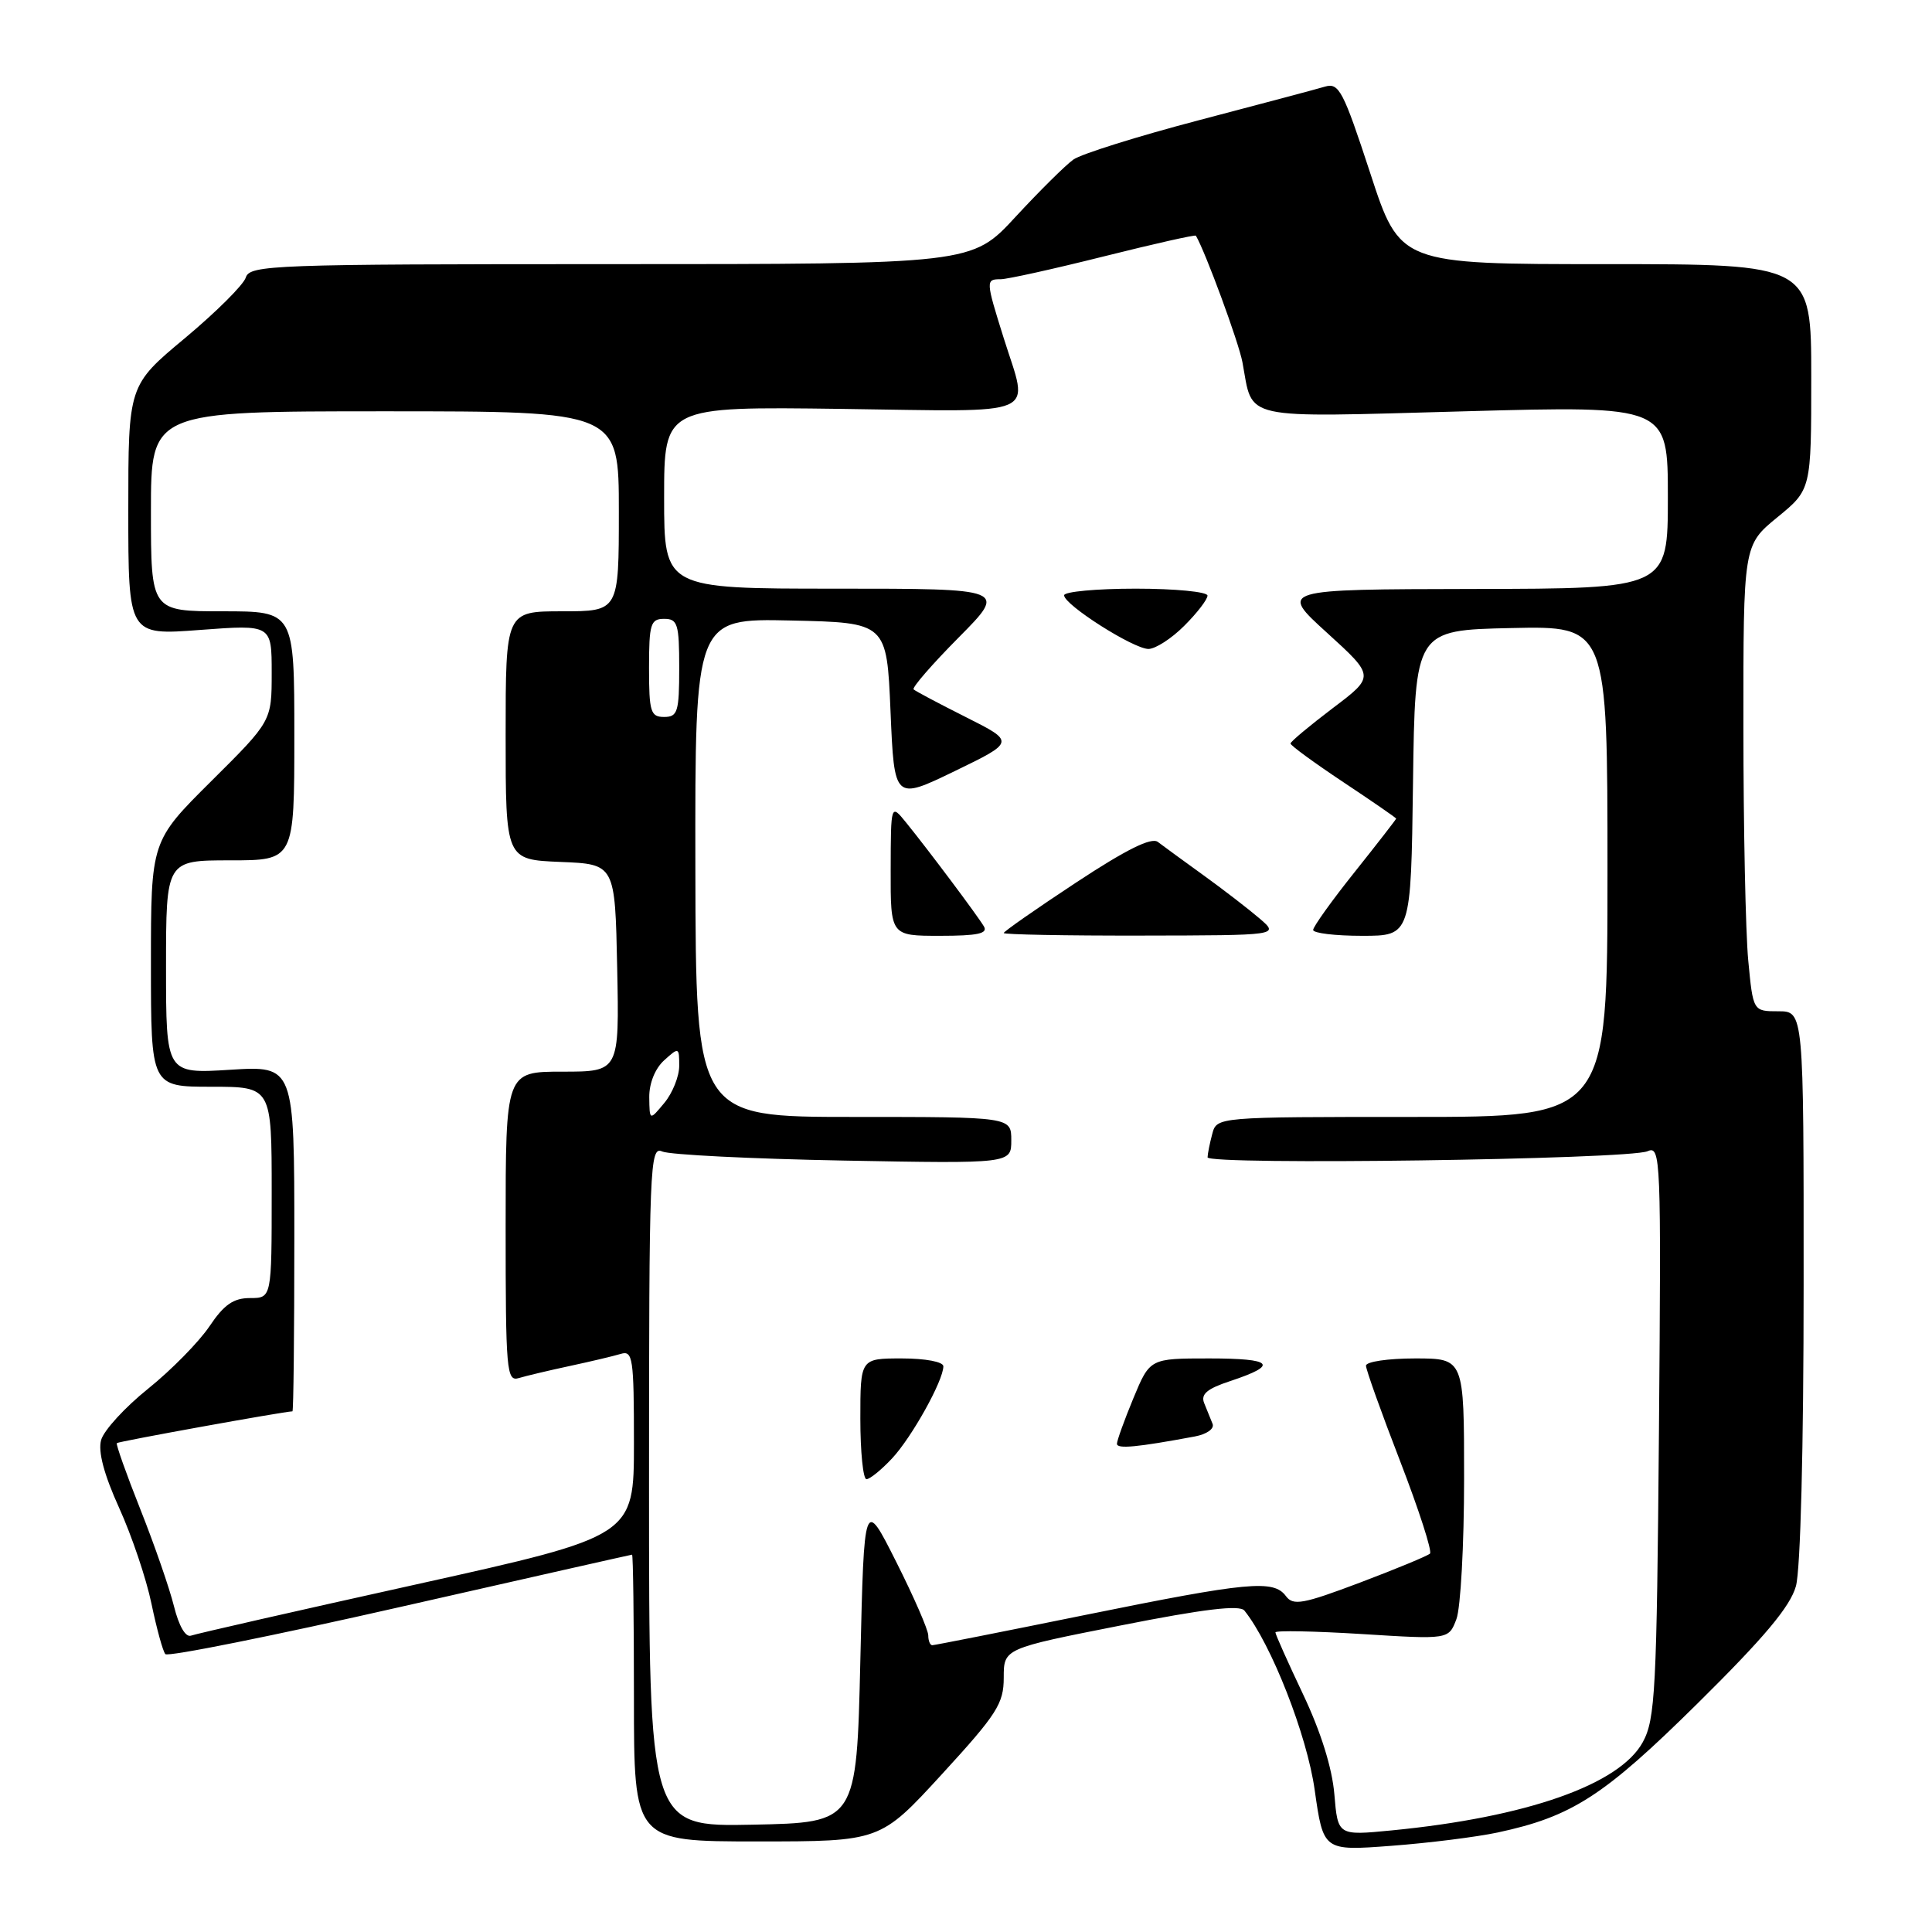 <?xml version="1.0" encoding="UTF-8" standalone="no"?>
<!DOCTYPE svg PUBLIC "-//W3C//DTD SVG 1.1//EN" "http://www.w3.org/Graphics/SVG/1.1/DTD/svg11.dtd" >
<svg xmlns="http://www.w3.org/2000/svg" xmlns:xlink="http://www.w3.org/1999/xlink" version="1.1" viewBox="0 0 256 256">
 <g >
 <path fill="currentColor"
d=" M 198.43 242.82 C 208.32 240.70 212.51 237.99 224.98 225.67 C 233.80 216.95 237.22 212.87 237.97 210.17 C 238.58 207.99 238.99 191.77 238.99 170.25 C 239.00 134.00 239.00 134.00 235.64 134.00 C 232.29 134.00 232.29 134.00 231.65 127.25 C 231.30 123.54 231.01 109.64 231.01 96.37 C 231.00 72.24 231.00 72.24 235.50 68.55 C 240.00 64.87 240.00 64.87 240.00 49.93 C 240.00 35.00 240.00 35.00 212.75 35.00 C 185.50 35.00 185.50 35.00 181.56 22.93 C 177.98 12.00 177.42 10.93 175.56 11.48 C 174.43 11.82 166.89 13.82 158.82 15.94 C 150.75 18.06 143.28 20.40 142.23 21.14 C 141.18 21.89 137.73 25.31 134.55 28.75 C 128.78 35.00 128.78 35.00 80.96 35.00 C 36.12 35.00 33.10 35.11 32.57 36.77 C 32.27 37.74 28.64 41.35 24.51 44.80 C 17.00 51.06 17.00 51.06 17.00 67.62 C 17.00 84.19 17.00 84.19 26.50 83.47 C 36.00 82.76 36.00 82.76 36.00 89.15 C 36.00 95.55 36.00 95.55 28.00 103.50 C 20.00 111.45 20.00 111.45 20.00 127.73 C 20.00 144.00 20.00 144.00 28.00 144.00 C 36.00 144.00 36.00 144.00 36.00 158.00 C 36.00 172.00 36.00 172.00 33.13 172.00 C 30.93 172.00 29.68 172.87 27.75 175.75 C 26.36 177.81 22.71 181.53 19.64 184.00 C 16.56 186.47 13.75 189.54 13.40 190.81 C 12.97 192.33 13.78 195.38 15.79 199.81 C 17.46 203.49 19.39 209.20 20.07 212.50 C 20.76 215.80 21.58 218.81 21.91 219.18 C 22.23 219.56 36.23 216.75 53.00 212.94 C 69.78 209.13 83.61 206.01 83.75 206.00 C 83.89 206.00 84.00 214.55 84.00 225.00 C 84.00 244.00 84.00 244.00 100.32 244.00 C 116.64 244.00 116.64 244.00 124.82 235.08 C 132.11 227.13 133.00 225.74 133.00 222.30 C 133.00 218.44 133.00 218.44 148.51 215.38 C 159.51 213.20 164.27 212.63 164.89 213.41 C 168.45 217.84 173.18 229.91 174.20 237.16 C 175.35 245.26 175.35 245.26 184.36 244.58 C 189.31 244.21 195.65 243.41 198.43 242.82 Z  M 176.81 237.76 C 176.52 234.27 175.02 229.48 172.68 224.54 C 170.66 220.28 169.00 216.57 169.00 216.30 C 169.00 216.03 174.17 216.13 180.48 216.52 C 191.96 217.24 191.96 217.24 192.98 214.55 C 193.54 213.08 194.00 204.70 194.00 195.93 C 194.00 180.00 194.00 180.00 187.50 180.00 C 183.93 180.00 181.00 180.43 181.00 180.96 C 181.00 181.48 183.03 187.17 185.52 193.60 C 188.00 200.03 189.79 205.55 189.48 205.86 C 189.17 206.16 185.00 207.89 180.21 209.70 C 172.64 212.56 171.35 212.79 170.39 211.49 C 168.75 209.28 165.42 209.60 143.75 214.00 C 132.92 216.20 123.82 218.00 123.53 218.00 C 123.24 218.00 123.00 217.41 123.00 216.70 C 123.00 215.98 121.09 211.59 118.75 206.95 C 114.50 198.50 114.50 198.50 114.00 220.00 C 113.50 241.50 113.50 241.50 99.75 241.78 C 86.00 242.06 86.00 242.06 86.00 196.92 C 86.00 154.30 86.10 151.83 87.75 152.58 C 88.71 153.01 99.51 153.55 111.75 153.78 C 134.00 154.19 134.00 154.19 134.00 151.10 C 134.00 148.00 134.00 148.00 113.10 148.00 C 92.20 148.00 92.20 148.00 92.14 114.97 C 92.09 81.94 92.09 81.94 104.79 82.22 C 117.50 82.50 117.50 82.50 118.00 94.28 C 118.50 106.05 118.50 106.05 126.50 102.18 C 134.50 98.30 134.50 98.30 128.00 95.03 C 124.42 93.23 121.30 91.58 121.06 91.35 C 120.81 91.13 123.50 88.03 127.03 84.47 C 133.44 78.00 133.44 78.00 110.72 78.00 C 88.00 78.00 88.00 78.00 88.00 65.93 C 88.00 53.87 88.00 53.87 111.50 54.18 C 138.34 54.54 136.33 55.42 133.01 44.84 C 130.60 37.16 130.60 37.00 132.59 37.00 C 133.47 37.00 139.61 35.64 146.24 33.98 C 152.87 32.32 158.37 31.08 158.46 31.23 C 159.71 33.33 164.14 45.36 164.63 48.00 C 166.08 55.78 163.97 55.32 194.10 54.50 C 221.00 53.76 221.00 53.76 221.00 65.88 C 221.00 78.00 221.00 78.00 195.25 78.04 C 169.50 78.09 169.50 78.09 175.84 83.85 C 182.18 89.62 182.18 89.62 176.59 93.84 C 173.52 96.17 171.00 98.27 171.00 98.52 C 171.00 98.78 174.15 101.08 178.00 103.64 C 181.85 106.20 185.00 108.37 185.00 108.47 C 185.00 108.56 182.53 111.75 179.50 115.55 C 176.47 119.34 174.00 122.80 174.00 123.22 C 174.00 123.65 176.92 124.00 180.48 124.00 C 186.96 124.00 186.96 124.00 187.23 103.75 C 187.50 83.50 187.50 83.50 200.25 83.22 C 213.00 82.94 213.00 82.94 213.00 115.47 C 213.00 148.00 213.00 148.00 187.12 148.00 C 161.23 148.00 161.23 148.00 160.63 150.25 C 160.30 151.49 160.02 152.88 160.01 153.35 C 160.00 154.42 215.84 153.64 218.32 152.54 C 220.06 151.77 220.12 153.33 219.82 189.62 C 219.53 224.01 219.33 227.81 217.68 230.84 C 214.61 236.47 202.28 240.80 184.38 242.54 C 177.27 243.23 177.27 243.23 176.81 237.76 Z  M 118.20 193.25 C 120.81 190.46 125.00 182.94 125.00 181.04 C 125.00 180.45 122.64 180.00 119.50 180.00 C 114.00 180.00 114.00 180.00 114.00 188.00 C 114.00 192.40 114.37 196.00 114.81 196.00 C 115.26 196.00 116.79 194.76 118.20 193.25 Z  M 158.32 190.34 C 159.92 190.04 160.94 189.31 160.67 188.66 C 160.41 188.02 159.91 186.79 159.56 185.92 C 159.08 184.74 159.94 184.01 163.01 183.00 C 169.50 180.85 168.71 180.00 160.24 180.00 C 152.37 180.00 152.37 180.00 150.18 185.27 C 148.98 188.17 148.00 190.89 148.00 191.31 C 148.00 192.02 150.65 191.77 158.32 190.34 Z  M 130.37 122.75 C 129.51 121.30 123.03 112.65 120.07 109.00 C 118.04 106.50 118.04 106.50 118.02 115.25 C 118.00 124.00 118.00 124.00 124.56 124.00 C 129.54 124.00 130.94 123.70 130.37 122.75 Z  M 166.92 121.72 C 165.50 120.50 162.16 117.92 159.50 116.00 C 156.84 114.08 154.10 112.08 153.42 111.56 C 152.56 110.91 149.22 112.57 142.59 116.94 C 137.31 120.42 133.00 123.43 133.00 123.63 C 133.00 123.83 141.21 123.99 151.25 123.97 C 169.50 123.94 169.50 123.94 166.92 121.72 Z  M 156.92 82.92 C 158.62 81.23 160.00 79.43 160.00 78.92 C 160.00 78.42 155.72 78.00 150.50 78.00 C 145.28 78.00 141.00 78.40 141.00 78.88 C 141.00 80.14 150.17 85.97 152.17 85.99 C 153.09 85.99 155.23 84.62 156.92 82.92 Z  M 23.05 212.83 C 22.46 210.45 20.46 204.68 18.60 200.00 C 16.74 195.32 15.34 191.37 15.48 191.22 C 15.67 191.00 37.57 187.04 38.75 187.01 C 38.89 187.00 39.00 176.70 39.00 164.11 C 39.00 141.22 39.00 141.22 30.50 141.75 C 22.00 142.28 22.00 142.28 22.00 128.14 C 22.00 114.00 22.00 114.00 30.50 114.00 C 39.00 114.00 39.00 114.00 39.00 97.50 C 39.00 81.00 39.00 81.00 29.50 81.00 C 20.00 81.00 20.00 81.00 20.00 67.75 C 20.00 54.50 20.00 54.50 51.00 54.50 C 82.00 54.50 82.00 54.50 82.00 67.75 C 82.00 81.00 82.00 81.00 74.50 81.00 C 67.00 81.00 67.00 81.00 67.00 97.46 C 67.00 113.91 67.00 113.91 74.25 114.21 C 81.50 114.50 81.50 114.50 81.78 128.25 C 82.06 142.00 82.06 142.00 74.53 142.00 C 67.00 142.00 67.00 142.00 67.00 162.57 C 67.00 181.69 67.12 183.10 68.75 182.60 C 69.71 182.31 72.75 181.59 75.50 181.00 C 78.25 180.41 81.29 179.69 82.25 179.40 C 83.85 178.91 84.00 179.92 84.00 191.20 C 84.00 203.54 84.00 203.54 55.25 209.92 C 39.44 213.42 25.96 216.49 25.31 216.73 C 24.59 216.99 23.70 215.45 23.05 212.83 Z  M 86.03 145.40 C 86.01 143.55 86.80 141.59 88.00 140.50 C 89.95 138.74 90.00 138.75 90.00 141.23 C 90.00 142.63 89.11 144.84 88.03 146.14 C 86.07 148.50 86.07 148.50 86.03 145.40 Z  M 86.00 88.50 C 86.00 82.67 86.21 82.00 88.00 82.00 C 89.79 82.00 90.00 82.67 90.00 88.50 C 90.00 94.33 89.79 95.00 88.00 95.00 C 86.21 95.00 86.00 94.33 86.00 88.50 Z "/>
</g>
</svg>